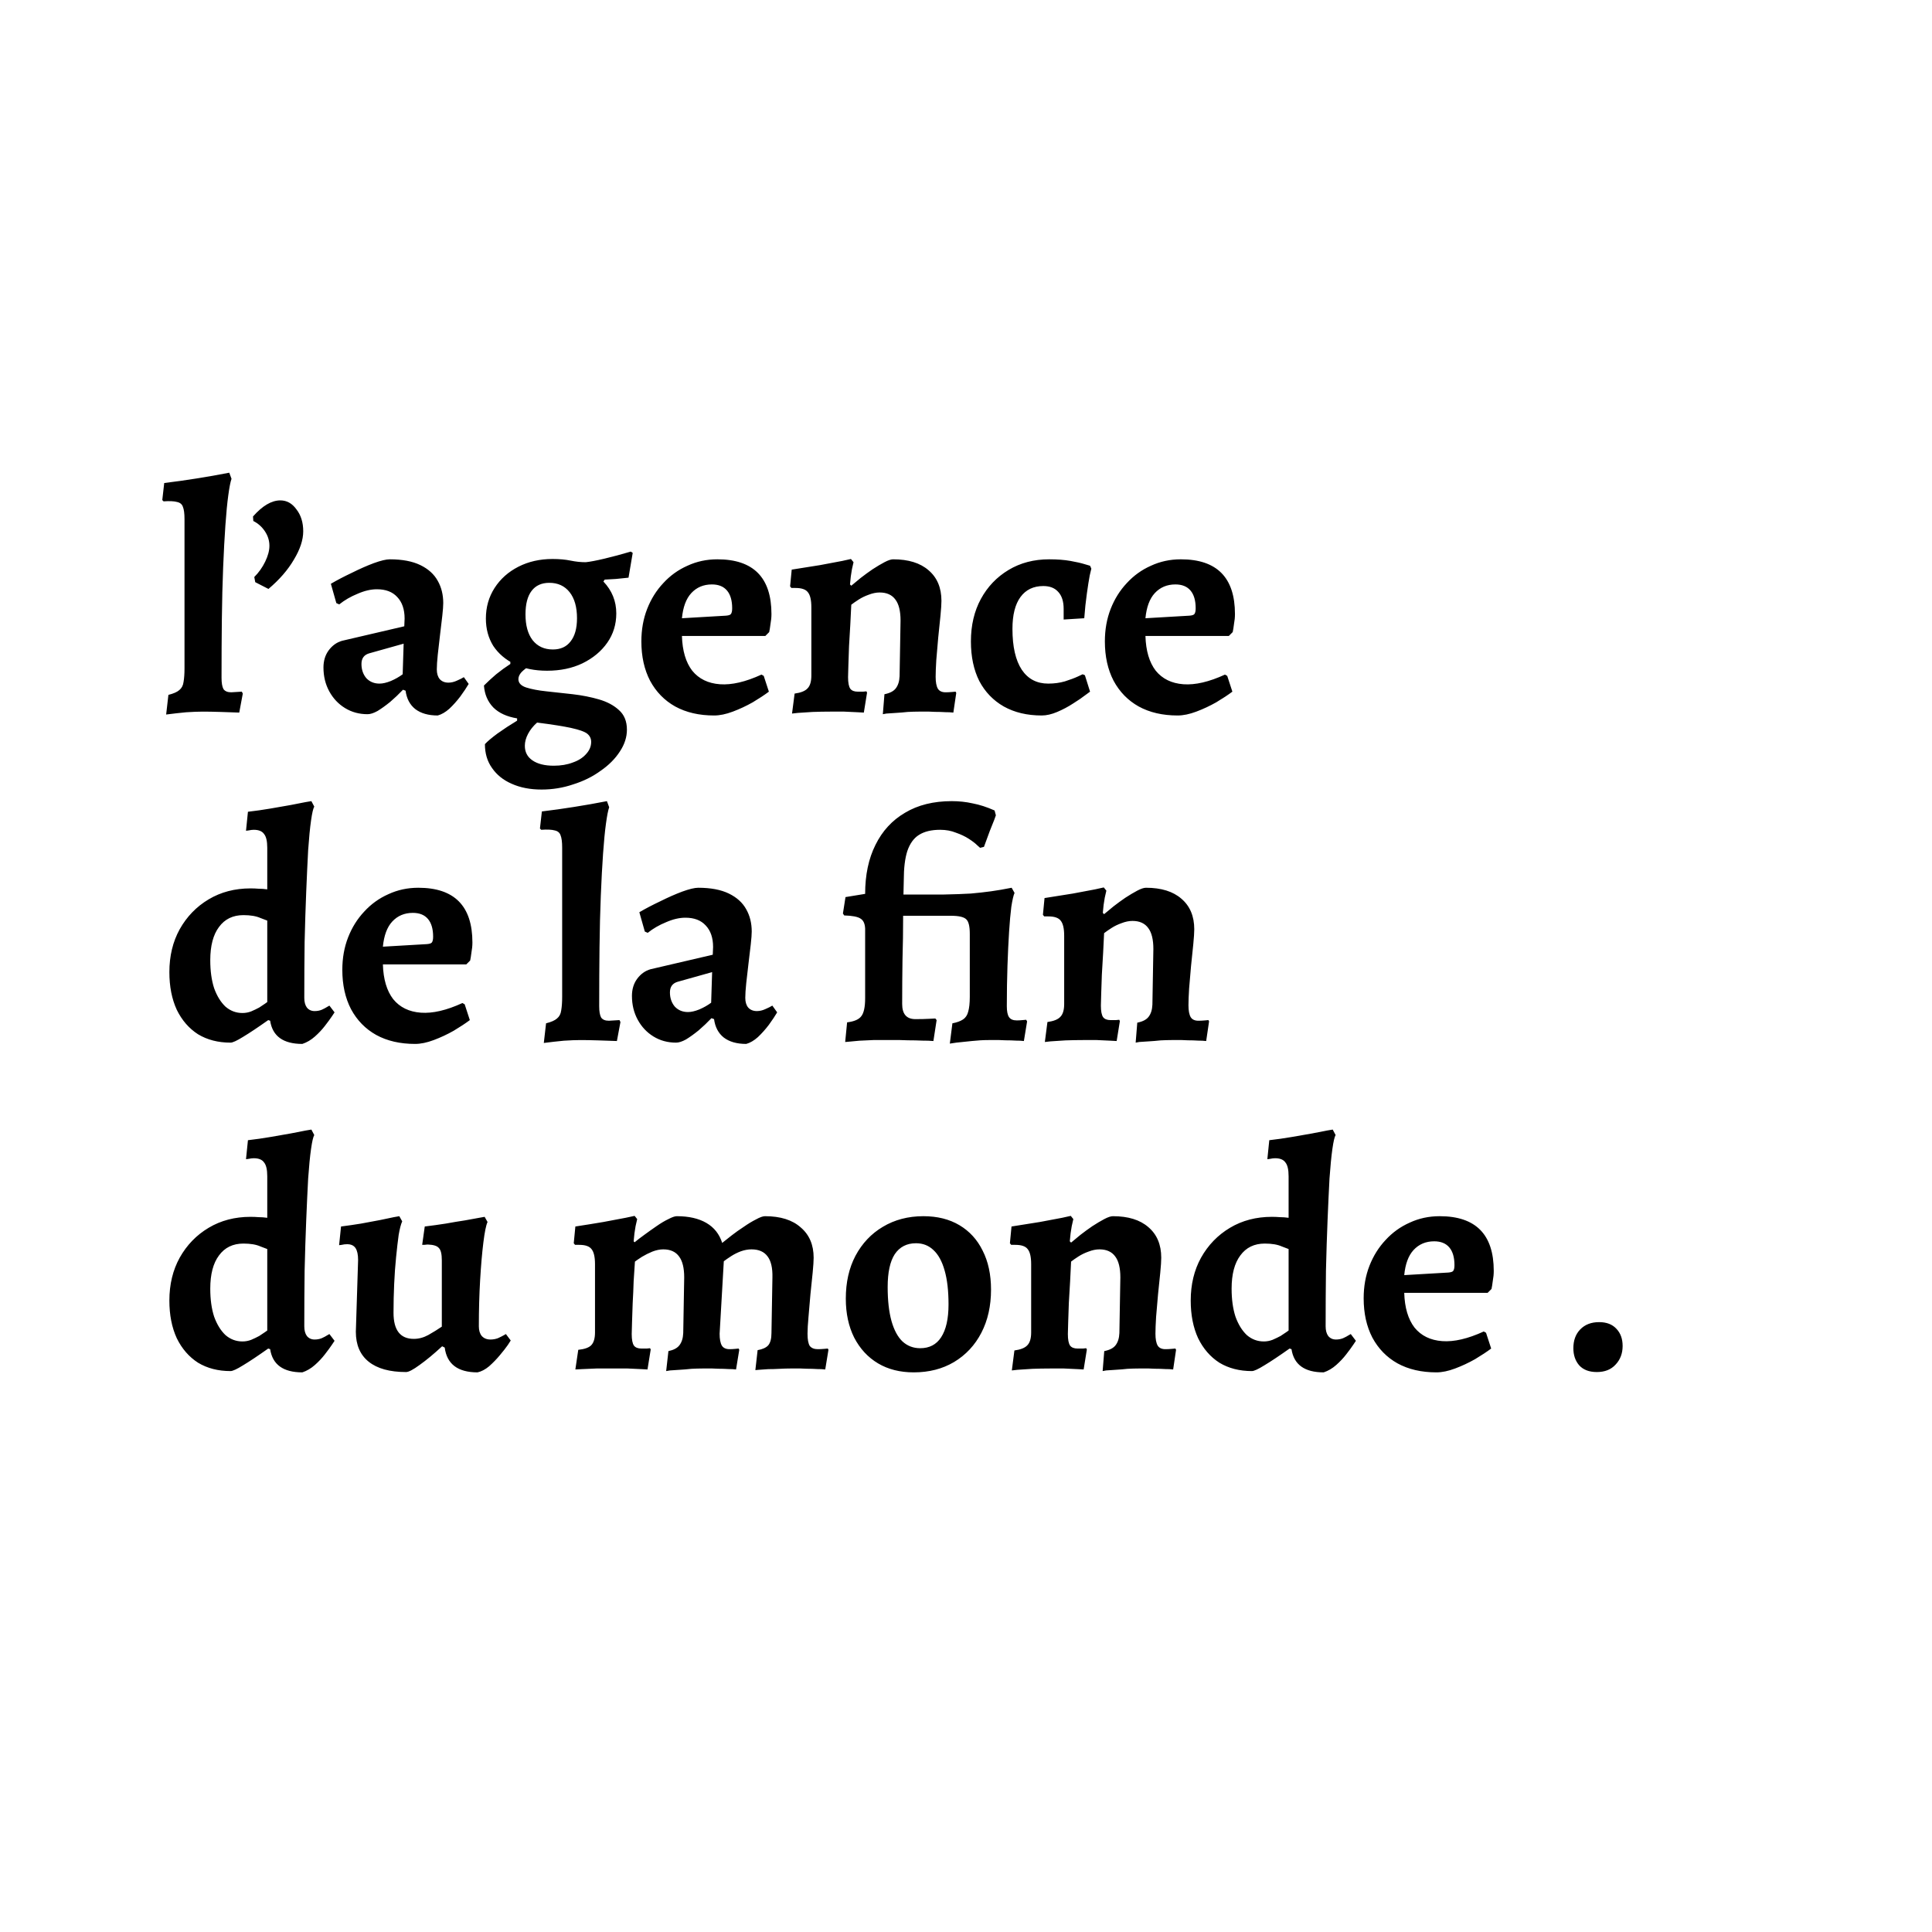 <svg width="600" height="600" viewBox="0 0 600 600" fill="none" xmlns="http://www.w3.org/2000/svg">
<rect width="600" height="600" fill="white"/>
<path d="M51.6 221.9L52.3 215.8C53.9 215.4 55.033 214.9 55.7 214.3C56.433 213.7 56.867 212.867 57 211.8C57.2 210.667 57.3 209.267 57.3 207.6V161.2C57.3 159.467 57.133 158.2 56.8 157.4C56.533 156.6 55.933 156.1 55 155.9C54.067 155.633 52.667 155.567 50.8 155.7L50.4 155.3L51 150C54.333 149.6 57.667 149.133 61 148.6C64.4 148.067 67.8 147.467 71.2 146.8L71.9 148.7C71.567 149.633 71.233 151.333 70.9 153.8C70.567 156.2 70.267 159.3 70 163.1C69.733 166.9 69.5 171.267 69.3 176.2C69.1 181.067 68.967 186.4 68.9 192.2C68.833 198 68.8 204.1 68.8 210.5C68.8 212.1 69 213.267 69.4 214C69.867 214.667 70.667 215 71.8 215L75.1 214.8L75.4 215.4L74.3 221.3C72.567 221.233 70.633 221.167 68.5 221.1C66.367 221.033 64.533 221 63 221C61.6 221 59.867 221.067 57.8 221.2C55.733 221.4 53.667 221.633 51.6 221.9ZM83.37 182.9L79.269 180.8L78.969 179.2C80.37 177.8 81.503 176.2 82.37 174.4C83.236 172.6 83.669 170.967 83.669 169.5C83.669 167.9 83.203 166.4 82.269 165C81.336 163.6 80.136 162.533 78.669 161.8L78.57 160.4C81.503 157.067 84.336 155.4 87.07 155.4C89.07 155.4 90.736 156.333 92.07 158.2C93.469 160 94.169 162.267 94.169 165C94.169 167.667 93.203 170.6 91.269 173.8C89.403 177 86.769 180.033 83.37 182.9ZM135.954 222.2C133.021 222.2 130.687 221.533 128.954 220.2C127.287 218.867 126.287 216.967 125.954 214.5L125.154 214.2C123.887 215.533 122.554 216.8 121.154 218C119.754 219.133 118.454 220.067 117.254 220.8C116.054 221.467 115.021 221.8 114.154 221.8C111.554 221.8 109.221 221.167 107.154 219.9C105.087 218.633 103.454 216.9 102.254 214.7C101.054 212.5 100.454 210.033 100.454 207.3C100.454 205.233 100.987 203.467 102.054 202C103.187 200.467 104.587 199.467 106.254 199L125.554 194.5L125.654 192.1C125.654 189.233 124.887 187 123.354 185.4C121.887 183.8 119.787 183 117.054 183C115.187 183 113.187 183.467 111.054 184.4C108.921 185.267 107.021 186.367 105.354 187.7L104.454 187.3L102.754 181.3C104.687 180.167 106.854 179.033 109.254 177.9C111.654 176.7 113.921 175.7 116.054 174.9C118.254 174.1 119.921 173.7 121.054 173.7C124.921 173.7 128.087 174.3 130.554 175.5C133.021 176.7 134.821 178.333 135.954 180.4C137.087 182.4 137.654 184.7 137.654 187.3C137.654 188.167 137.554 189.5 137.354 191.3C137.154 193.1 136.921 195.067 136.654 197.2C136.387 199.333 136.154 201.367 135.954 203.3C135.754 205.233 135.654 206.767 135.654 207.9C135.654 209.167 135.954 210.167 136.554 210.9C137.221 211.633 138.121 212 139.254 212C140.121 212 140.987 211.8 141.854 211.4C142.787 211 143.521 210.633 144.054 210.3L145.554 212.4C144.887 213.533 144.021 214.833 142.954 216.3C141.887 217.7 140.754 218.967 139.554 220.1C138.354 221.167 137.154 221.867 135.954 222.2ZM117.854 212.3C118.854 212.3 120.021 212.033 121.354 211.5C122.754 210.9 123.987 210.2 125.054 209.4L125.354 199.9L114.654 202.9C113.054 203.367 112.254 204.467 112.254 206.2C112.254 207.933 112.754 209.4 113.754 210.6C114.821 211.733 116.187 212.3 117.854 212.3ZM168.194 245.2C164.66 245.2 161.56 244.6 158.894 243.4C156.294 242.267 154.26 240.633 152.794 238.5C151.327 236.433 150.594 233.967 150.594 231.1C151.394 230.233 152.694 229.133 154.494 227.8C156.36 226.467 158.394 225.133 160.594 223.8V223.1C157.394 222.567 154.927 221.433 153.194 219.7C151.46 217.9 150.494 215.633 150.294 212.9C151.494 211.7 152.76 210.533 154.094 209.4C155.494 208.267 156.96 207.2 158.494 206.2V204.2L165.294 206.2C163.827 207.133 162.727 207.967 161.994 208.7C161.327 209.433 160.994 210.167 160.994 210.9C160.994 212.1 161.794 212.967 163.394 213.5C165.06 214.033 167.16 214.433 169.694 214.7C172.294 214.967 175.027 215.267 177.894 215.6C180.76 215.933 183.46 216.467 185.994 217.2C188.527 217.933 190.594 219.033 192.194 220.5C193.86 221.967 194.694 224 194.694 226.6C194.694 228.933 193.96 231.2 192.494 233.4C191.027 235.667 189.027 237.667 186.494 239.4C184.027 241.2 181.194 242.6 177.994 243.6C174.86 244.667 171.594 245.2 168.194 245.2ZM171.994 237.8C174.194 237.8 176.16 237.467 177.894 236.8C179.627 236.2 180.994 235.333 181.994 234.2C183.06 233.067 183.594 231.8 183.594 230.4C183.594 229.333 183.16 228.467 182.294 227.8C181.494 227.2 179.894 226.633 177.494 226.1C175.094 225.567 171.527 225 166.794 224.4C165.594 225.467 164.66 226.633 163.994 227.9C163.327 229.167 162.994 230.4 162.994 231.6C162.994 233.533 163.76 235.033 165.294 236.1C166.894 237.233 169.127 237.8 171.994 237.8ZM171.694 201.7C174.094 201.7 175.927 200.867 177.194 199.2C178.527 197.533 179.194 195.133 179.194 192C179.194 188.533 178.427 185.833 176.894 183.9C175.36 181.967 173.26 181 170.594 181C168.194 181 166.36 181.833 165.094 183.5C163.827 185.167 163.194 187.6 163.194 190.8C163.194 194.2 163.927 196.867 165.394 198.8C166.927 200.733 169.027 201.7 171.694 201.7ZM169.894 208.3C166.094 208.3 162.76 207.633 159.894 206.3C157.027 204.9 154.794 203 153.194 200.6C151.66 198.133 150.894 195.3 150.894 192.1C150.894 188.567 151.794 185.4 153.594 182.6C155.394 179.8 157.86 177.6 160.994 176C164.127 174.4 167.66 173.6 171.594 173.6C173.727 173.6 175.594 173.767 177.194 174.1C178.794 174.433 180.36 174.6 181.894 174.6C183.227 174.467 185.16 174.1 187.694 173.5C190.227 172.9 192.96 172.167 195.894 171.3L196.494 171.7L195.194 179.4C193.927 179.533 192.627 179.667 191.294 179.8C189.96 179.867 188.794 179.933 187.794 180L187.394 180.6C190.06 183.4 191.394 186.7 191.394 190.5C191.394 193.9 190.46 196.933 188.594 199.6C186.727 202.267 184.16 204.4 180.894 206C177.694 207.533 174.027 208.3 169.894 208.3ZM221.782 222.2C217.115 222.2 213.082 221.267 209.682 219.4C206.349 217.533 203.749 214.867 201.882 211.4C200.082 207.933 199.182 203.867 199.182 199.2C199.182 195.533 199.782 192.167 200.982 189.1C202.182 186.033 203.849 183.367 205.982 181.1C208.115 178.767 210.615 176.967 213.482 175.7C216.349 174.367 219.449 173.7 222.782 173.7C233.982 173.7 239.582 179.367 239.582 190.7C239.582 191.7 239.482 192.733 239.282 193.8C239.149 194.867 239.015 195.7 238.882 196.3L237.682 197.5H211.782C211.915 202.1 212.982 205.7 214.982 208.3C217.049 210.833 219.915 212.233 223.582 212.5C227.249 212.767 231.549 211.767 236.482 209.5L237.182 209.9L238.782 214.8C237.449 215.8 235.782 216.9 233.782 218.1C231.782 219.233 229.715 220.2 227.582 221C225.449 221.8 223.515 222.2 221.782 222.2ZM211.782 192L225.482 191.2C226.282 191.133 226.782 190.967 226.982 190.7C227.249 190.367 227.382 189.767 227.382 188.9C227.382 186.5 226.849 184.667 225.782 183.4C224.715 182.133 223.149 181.5 221.082 181.5C218.482 181.5 216.349 182.4 214.682 184.2C213.082 185.933 212.115 188.533 211.782 192ZM274.673 215.6C276.34 215.267 277.507 214.667 278.173 213.8C278.907 212.867 279.307 211.6 279.373 210L279.673 192.7C279.673 189.767 279.14 187.6 278.073 186.2C277.007 184.733 275.373 184 273.173 184C272.107 184 270.973 184.233 269.773 184.7C268.64 185.1 267.607 185.6 266.673 186.2C265.74 186.8 264.973 187.333 264.373 187.8C264.307 189.6 264.207 191.633 264.073 193.9C263.94 196.167 263.807 198.433 263.673 200.7C263.607 202.9 263.54 204.867 263.473 206.6C263.407 208.333 263.373 209.567 263.373 210.3C263.373 212.033 263.607 213.233 264.073 213.9C264.54 214.5 265.307 214.8 266.373 214.8C266.84 214.8 267.407 214.8 268.073 214.8C268.74 214.733 269.073 214.7 269.073 214.7L269.273 215.1L268.273 221.3C268.273 221.3 267.673 221.267 266.473 221.2C265.273 221.133 263.84 221.067 262.173 221C260.573 221 259.107 221 257.773 221C256.04 221 254.24 221.033 252.373 221.1C250.573 221.233 249.04 221.333 247.773 221.4C246.573 221.533 245.973 221.6 245.973 221.6L246.773 215.4C248.707 215.133 250.04 214.6 250.773 213.8C251.573 213 251.973 211.667 251.973 209.8V188.6C251.973 186.333 251.607 184.767 250.873 183.9C250.207 183.033 248.94 182.6 247.073 182.6H245.773L245.373 182.1L245.873 176.9C248.94 176.433 251.873 175.967 254.673 175.5C257.473 174.967 259.773 174.533 261.573 174.2C263.373 173.8 264.273 173.6 264.273 173.6L265.073 174.6C265.073 174.6 264.907 175.333 264.573 176.8C264.307 178.2 264.107 179.767 263.973 181.5L264.373 181.9C265.173 181.233 266.14 180.433 267.273 179.5C268.473 178.567 269.707 177.667 270.973 176.8C272.307 175.933 273.54 175.2 274.673 174.6C275.807 174 276.707 173.7 277.373 173.7C282.107 173.7 285.773 174.833 288.373 177.1C291.04 179.367 292.373 182.533 292.373 186.6C292.373 187.6 292.273 189.133 292.073 191.2C291.873 193.267 291.64 195.533 291.373 198C291.173 200.467 290.973 202.8 290.773 205C290.64 207.2 290.573 208.933 290.573 210.2C290.573 211.867 290.807 213.1 291.273 213.9C291.74 214.633 292.54 215 293.673 215C294.273 215 294.94 214.967 295.673 214.9C296.407 214.833 296.773 214.8 296.773 214.8L296.973 215.2L296.073 221.3C296.073 221.3 295.673 221.267 294.873 221.2C294.14 221.2 293.207 221.167 292.073 221.1C290.94 221.1 289.773 221.067 288.573 221C287.373 221 286.273 221 285.273 221C284.273 221 283.14 221.033 281.873 221.1C280.673 221.233 279.473 221.333 278.273 221.4C277.073 221.467 276.073 221.533 275.273 221.6C274.54 221.733 274.173 221.8 274.173 221.8L274.673 215.6ZM323.526 222.2C318.992 222.2 315.059 221.267 311.726 219.4C308.459 217.533 305.926 214.9 304.126 211.5C302.392 208.033 301.526 203.933 301.526 199.2C301.526 194.2 302.559 189.8 304.626 186C306.692 182.2 309.559 179.2 313.226 177C316.892 174.8 321.092 173.7 325.826 173.7C328.359 173.7 330.559 173.867 332.426 174.2C334.292 174.533 335.759 174.867 336.826 175.2C337.959 175.533 338.526 175.7 338.526 175.7L338.926 176.6C338.926 176.6 338.759 177.3 338.426 178.7C338.159 180.1 337.859 182 337.526 184.4C337.192 186.733 336.926 189.267 336.726 192L330.326 192.4V189.1C330.326 186.767 329.759 185 328.626 183.8C327.559 182.6 326.026 182 324.026 182C320.959 182 318.592 183.133 316.926 185.4C315.259 187.667 314.426 190.967 314.426 195.3C314.426 200.833 315.392 205.067 317.326 208C319.259 210.867 321.992 212.3 325.526 212.3C327.392 212.3 329.126 212.067 330.726 211.6C332.392 211.067 333.726 210.567 334.726 210.1C335.726 209.633 336.226 209.4 336.226 209.4L336.926 209.7L338.526 214.8C338.526 214.8 338.026 215.167 337.026 215.9C336.092 216.633 334.826 217.5 333.226 218.5C331.692 219.5 330.059 220.367 328.326 221.1C326.592 221.833 324.992 222.2 323.526 222.2ZM365.727 222.2C361.061 222.2 357.027 221.267 353.627 219.4C350.294 217.533 347.694 214.867 345.827 211.4C344.027 207.933 343.127 203.867 343.127 199.2C343.127 195.533 343.727 192.167 344.927 189.1C346.127 186.033 347.794 183.367 349.927 181.1C352.061 178.767 354.561 176.967 357.427 175.7C360.294 174.367 363.394 173.7 366.727 173.7C377.927 173.7 383.527 179.367 383.527 190.7C383.527 191.7 383.427 192.733 383.227 193.8C383.094 194.867 382.961 195.7 382.827 196.3L381.627 197.5H355.727C355.861 202.1 356.927 205.7 358.927 208.3C360.994 210.833 363.861 212.233 367.527 212.5C371.194 212.767 375.494 211.767 380.427 209.5L381.127 209.9L382.727 214.8C381.394 215.8 379.727 216.9 377.727 218.1C375.727 219.233 373.661 220.2 371.527 221C369.394 221.8 367.461 222.2 365.727 222.2ZM355.727 192L369.427 191.2C370.227 191.133 370.727 190.967 370.927 190.7C371.194 190.367 371.327 189.767 371.327 188.9C371.327 186.5 370.794 184.667 369.727 183.4C368.661 182.133 367.094 181.5 365.027 181.5C362.427 181.5 360.294 182.4 358.627 184.2C357.027 185.933 356.061 188.533 355.727 192ZM93.9 324.2C87.967 324.2 84.633 321.8 83.9 317L83.3 316.8C80.1 319.067 77.5 320.8 75.5 322C73.567 323.2 72.267 323.8 71.6 323.8C67.733 323.8 64.367 322.933 61.5 321.2C58.7 319.4 56.5 316.867 54.9 313.6C53.367 310.267 52.6 306.367 52.6 301.9C52.6 296.9 53.667 292.467 55.8 288.6C58 284.667 61 281.567 64.8 279.3C68.6 277.033 72.933 275.9 77.8 275.9C78.667 275.9 79.5 275.933 80.3 276C81.167 276 82.067 276.067 83 276.2V263.3C83 261.233 82.667 259.8 82 259C81.4 258.133 80.333 257.7 78.8 257.7C78.333 257.7 77.8 257.767 77.2 257.9C76.667 257.967 76.4 258 76.4 258L77 252.1C79.333 251.833 81.667 251.5 84 251.1C86.333 250.7 88.433 250.333 90.3 250C92.233 249.6 93.767 249.3 94.9 249.1C96.1 248.9 96.7 248.8 96.7 248.8L97.6 250.5C97.267 251.033 96.933 252.467 96.6 254.8C96.267 257.133 95.967 260.2 95.7 264C95.5 267.733 95.3 272.033 95.1 276.9C94.9 281.767 94.733 287 94.6 292.6C94.533 298.133 94.5 303.9 94.5 309.9C94.5 311.167 94.767 312.167 95.3 312.9C95.9 313.633 96.7 314 97.7 314C98.5 314 99.233 313.867 99.9 313.6C100.633 313.267 101.2 312.967 101.6 312.7C102.067 312.433 102.3 312.3 102.3 312.3L103.9 314.4C103.9 314.4 103.633 314.8 103.1 315.6C102.567 316.4 101.833 317.4 100.9 318.6C100.033 319.733 99 320.833 97.8 321.9C96.6 322.967 95.3 323.733 93.9 324.2ZM75.3 314.6C76.233 314.6 77.133 314.433 78 314.1C78.933 313.7 79.767 313.3 80.5 312.9C81.233 312.433 81.833 312.033 82.3 311.7C82.767 311.367 83 311.2 83 311.2V285.9C83 285.9 82.3 285.633 80.9 285.1C79.567 284.5 77.8 284.2 75.6 284.2C72.333 284.2 69.8 285.433 68 287.9C66.2 290.3 65.3 293.733 65.3 298.2C65.3 301.533 65.7 304.433 66.5 306.9C67.367 309.3 68.533 311.2 70 312.6C71.533 313.933 73.3 314.6 75.3 314.6ZM128.911 324.2C124.244 324.2 120.211 323.267 116.811 321.4C113.478 319.533 110.878 316.867 109.011 313.4C107.211 309.933 106.311 305.867 106.311 301.2C106.311 297.533 106.911 294.167 108.111 291.1C109.311 288.033 110.978 285.367 113.111 283.1C115.244 280.767 117.744 278.967 120.611 277.7C123.478 276.367 126.578 275.7 129.911 275.7C141.111 275.7 146.711 281.367 146.711 292.7C146.711 293.7 146.611 294.733 146.411 295.8C146.278 296.867 146.144 297.7 146.011 298.3L144.811 299.5H118.911C119.044 304.1 120.111 307.7 122.111 310.3C124.178 312.833 127.044 314.233 130.711 314.5C134.378 314.767 138.678 313.767 143.611 311.5L144.311 311.9L145.911 316.8C144.578 317.8 142.911 318.9 140.911 320.1C138.911 321.233 136.844 322.2 134.711 323C132.578 323.8 130.644 324.2 128.911 324.2ZM118.911 294L132.611 293.2C133.411 293.133 133.911 292.967 134.111 292.7C134.378 292.367 134.511 291.767 134.511 290.9C134.511 288.5 133.978 286.667 132.911 285.4C131.844 284.133 130.278 283.5 128.211 283.5C125.611 283.5 123.478 284.4 121.811 286.2C120.211 287.933 119.244 290.533 118.911 294ZM168.885 323.9L169.585 317.8C171.185 317.4 172.318 316.9 172.985 316.3C173.718 315.7 174.152 314.867 174.285 313.8C174.485 312.667 174.585 311.267 174.585 309.6V263.2C174.585 261.467 174.418 260.2 174.085 259.4C173.818 258.6 173.218 258.1 172.285 257.9C171.352 257.633 169.952 257.567 168.085 257.7L167.685 257.3L168.285 252C171.618 251.6 174.952 251.133 178.285 250.6C181.685 250.067 185.085 249.467 188.485 248.8L189.185 250.7C188.852 251.633 188.518 253.333 188.185 255.8C187.852 258.2 187.552 261.3 187.285 265.1C187.018 268.9 186.785 273.267 186.585 278.2C186.385 283.067 186.252 288.4 186.185 294.2C186.118 300 186.085 306.1 186.085 312.5C186.085 314.1 186.285 315.267 186.685 316C187.152 316.667 187.952 317 189.085 317L192.385 316.8L192.685 317.4L191.585 323.3C189.852 323.233 187.918 323.167 185.785 323.1C183.652 323.033 181.818 323 180.285 323C178.885 323 177.152 323.067 175.085 323.2C173.018 323.4 170.952 323.633 168.885 323.9ZM231.755 324.2C228.821 324.2 226.488 323.533 224.755 322.2C223.088 320.867 222.088 318.967 221.755 316.5L220.955 316.2C219.688 317.533 218.355 318.8 216.955 320C215.555 321.133 214.255 322.067 213.055 322.8C211.855 323.467 210.821 323.8 209.955 323.8C207.355 323.8 205.021 323.167 202.955 321.9C200.888 320.633 199.255 318.9 198.055 316.7C196.855 314.5 196.255 312.033 196.255 309.3C196.255 307.233 196.788 305.467 197.855 304C198.988 302.467 200.388 301.467 202.055 301L221.355 296.5L221.455 294.1C221.455 291.233 220.688 289 219.155 287.4C217.688 285.8 215.588 285 212.855 285C210.988 285 208.988 285.467 206.855 286.4C204.721 287.267 202.821 288.367 201.155 289.7L200.255 289.3L198.555 283.3C200.488 282.167 202.655 281.033 205.055 279.9C207.455 278.7 209.721 277.7 211.855 276.9C214.055 276.1 215.721 275.7 216.855 275.7C220.721 275.7 223.888 276.3 226.355 277.5C228.821 278.7 230.621 280.333 231.755 282.4C232.888 284.4 233.455 286.7 233.455 289.3C233.455 290.167 233.355 291.5 233.155 293.3C232.955 295.1 232.721 297.067 232.455 299.2C232.188 301.333 231.955 303.367 231.755 305.3C231.555 307.233 231.455 308.767 231.455 309.9C231.455 311.167 231.755 312.167 232.355 312.9C233.021 313.633 233.921 314 235.055 314C235.921 314 236.788 313.8 237.655 313.4C238.588 313 239.321 312.633 239.855 312.3L241.355 314.4C240.688 315.533 239.821 316.833 238.755 318.3C237.688 319.7 236.555 320.967 235.355 322.1C234.155 323.167 232.955 323.867 231.755 324.2ZM213.655 314.3C214.655 314.3 215.821 314.033 217.155 313.5C218.555 312.9 219.788 312.2 220.855 311.4L221.155 301.9L210.455 304.9C208.855 305.367 208.055 306.467 208.055 308.2C208.055 309.933 208.555 311.4 209.555 312.6C210.621 313.733 211.988 314.3 213.655 314.3ZM294.977 324.1L295.777 317.8C297.177 317.533 298.277 317.133 299.077 316.6C299.877 316.067 300.411 315.267 300.677 314.2C301.011 313.067 301.177 311.533 301.177 309.6V290C301.177 287.667 300.811 286.167 300.077 285.5C299.344 284.767 297.744 284.4 295.277 284.4H280.477C280.477 288.933 280.411 293.5 280.277 298.1C280.211 302.7 280.177 307.267 280.177 311.8C280.177 314.933 281.544 316.5 284.277 316.5C285.944 316.5 287.377 316.467 288.577 316.4C289.844 316.333 290.477 316.3 290.477 316.3L290.877 316.8L289.877 323.3C289.877 323.3 289.344 323.267 288.277 323.2C287.211 323.2 285.877 323.167 284.277 323.1C282.744 323.1 281.177 323.067 279.577 323C277.977 323 276.644 323 275.577 323C274.177 323 272.711 323 271.177 323C269.711 323.067 268.277 323.133 266.877 323.2C265.544 323.333 264.477 323.433 263.677 323.5C262.877 323.567 262.477 323.6 262.477 323.6L263.077 317.5C265.277 317.233 266.744 316.6 267.477 315.6C268.277 314.6 268.677 312.733 268.677 310V288.4C268.611 286.867 268.144 285.833 267.277 285.3C266.411 284.7 264.711 284.367 262.177 284.3L261.777 283.7L262.577 278.6L268.677 277.6C268.677 271.733 269.744 266.667 271.877 262.4C274.011 258.067 277.077 254.733 281.077 252.4C285.077 250 289.911 248.8 295.577 248.8C297.844 248.8 300.011 249.033 302.077 249.5C304.211 249.9 306.477 250.633 308.877 251.7L309.277 253.2C309.277 253.2 309.111 253.667 308.777 254.6C308.444 255.467 307.977 256.633 307.377 258.1C306.844 259.567 306.244 261.2 305.577 263L304.377 263.3C304.377 263.3 304.077 263.033 303.477 262.5C302.877 261.9 302.011 261.233 300.877 260.5C299.744 259.767 298.411 259.133 296.877 258.6C295.411 258 293.777 257.7 291.977 257.7C289.244 257.7 287.044 258.233 285.377 259.3C283.777 260.3 282.577 261.967 281.777 264.3C281.044 266.567 280.677 269.6 280.677 273.4L280.577 277.8C285.711 277.8 289.911 277.8 293.177 277.8C296.444 277.733 299.211 277.633 301.477 277.5C303.744 277.3 305.844 277.067 307.777 276.8C309.711 276.533 311.844 276.167 314.177 275.7L315.077 277.3C314.744 278.033 314.411 279.467 314.077 281.6C313.811 283.667 313.577 286.267 313.377 289.4C313.177 292.533 313.011 296.067 312.877 300C312.744 303.933 312.677 308.1 312.677 312.5C312.677 314.1 312.911 315.233 313.377 315.9C313.844 316.567 314.644 316.9 315.777 316.9C316.311 316.9 316.911 316.867 317.577 316.8C318.311 316.733 318.677 316.7 318.677 316.7L318.977 317.2L317.977 323.3C317.977 323.3 317.611 323.267 316.877 323.2C316.144 323.2 315.177 323.167 313.977 323.1C312.844 323.1 311.644 323.067 310.377 323C309.177 323 308.044 323 306.977 323C305.377 323 303.644 323.1 301.777 323.3C299.911 323.5 298.311 323.667 296.977 323.8C295.644 324 294.977 324.1 294.977 324.1ZM353.189 317.6C354.856 317.267 356.022 316.667 356.689 315.8C357.422 314.867 357.822 313.6 357.889 312L358.189 294.7C358.189 291.767 357.656 289.6 356.589 288.2C355.522 286.733 353.889 286 351.689 286C350.622 286 349.489 286.233 348.289 286.7C347.156 287.1 346.122 287.6 345.189 288.2C344.256 288.8 343.489 289.333 342.889 289.8C342.822 291.6 342.722 293.633 342.589 295.9C342.456 298.167 342.322 300.433 342.189 302.7C342.122 304.9 342.056 306.867 341.989 308.6C341.922 310.333 341.889 311.567 341.889 312.3C341.889 314.033 342.122 315.233 342.589 315.9C343.056 316.5 343.822 316.8 344.889 316.8C345.356 316.8 345.922 316.8 346.589 316.8C347.256 316.733 347.589 316.7 347.589 316.7L347.789 317.1L346.789 323.3C346.789 323.3 346.189 323.267 344.989 323.2C343.789 323.133 342.356 323.067 340.689 323C339.089 323 337.622 323 336.289 323C334.556 323 332.756 323.033 330.889 323.1C329.089 323.233 327.556 323.333 326.289 323.4C325.089 323.533 324.489 323.6 324.489 323.6L325.289 317.4C327.222 317.133 328.556 316.6 329.289 315.8C330.089 315 330.489 313.667 330.489 311.8V290.6C330.489 288.333 330.122 286.767 329.389 285.9C328.722 285.033 327.456 284.6 325.589 284.6H324.289L323.889 284.1L324.389 278.9C327.456 278.433 330.389 277.967 333.189 277.5C335.989 276.967 338.289 276.533 340.089 276.2C341.889 275.8 342.789 275.6 342.789 275.6L343.589 276.6C343.589 276.6 343.422 277.333 343.089 278.8C342.822 280.2 342.622 281.767 342.489 283.5L342.889 283.9C343.689 283.233 344.656 282.433 345.789 281.5C346.989 280.567 348.222 279.667 349.489 278.8C350.822 277.933 352.056 277.2 353.189 276.6C354.322 276 355.222 275.7 355.889 275.7C360.622 275.7 364.289 276.833 366.889 279.1C369.556 281.367 370.889 284.533 370.889 288.6C370.889 289.6 370.789 291.133 370.589 293.2C370.389 295.267 370.156 297.533 369.889 300C369.689 302.467 369.489 304.8 369.289 307C369.156 309.2 369.089 310.933 369.089 312.2C369.089 313.867 369.322 315.1 369.789 315.9C370.256 316.633 371.056 317 372.189 317C372.789 317 373.456 316.967 374.189 316.9C374.922 316.833 375.289 316.8 375.289 316.8L375.489 317.2L374.589 323.3C374.589 323.3 374.189 323.267 373.389 323.2C372.656 323.2 371.722 323.167 370.589 323.1C369.456 323.1 368.289 323.067 367.089 323C365.889 323 364.789 323 363.789 323C362.789 323 361.656 323.033 360.389 323.1C359.189 323.233 357.989 323.333 356.789 323.4C355.589 323.467 354.589 323.533 353.789 323.6C353.056 323.733 352.689 323.8 352.689 323.8L353.189 317.6ZM93.9 426.2C87.967 426.2 84.633 423.8 83.9 419L83.3 418.8C80.1 421.067 77.5 422.8 75.5 424C73.567 425.2 72.267 425.8 71.6 425.8C67.733 425.8 64.367 424.933 61.5 423.2C58.7 421.4 56.5 418.867 54.9 415.6C53.367 412.267 52.6 408.367 52.6 403.9C52.6 398.9 53.667 394.467 55.8 390.6C58 386.667 61 383.567 64.8 381.3C68.6 379.033 72.933 377.9 77.8 377.9C78.667 377.9 79.5 377.933 80.3 378C81.167 378 82.067 378.067 83 378.2V365.3C83 363.233 82.667 361.8 82 361C81.4 360.133 80.333 359.7 78.8 359.7C78.333 359.7 77.8 359.767 77.2 359.9C76.667 359.967 76.4 360 76.4 360L77 354.1C79.333 353.833 81.667 353.5 84 353.1C86.333 352.7 88.433 352.333 90.3 352C92.233 351.6 93.767 351.3 94.9 351.1C96.1 350.9 96.7 350.8 96.7 350.8L97.6 352.5C97.267 353.033 96.933 354.467 96.6 356.8C96.267 359.133 95.967 362.2 95.7 366C95.5 369.733 95.3 374.033 95.1 378.9C94.9 383.767 94.733 389 94.6 394.6C94.533 400.133 94.5 405.9 94.5 411.9C94.5 413.167 94.767 414.167 95.3 414.9C95.9 415.633 96.7 416 97.7 416C98.5 416 99.233 415.867 99.9 415.6C100.633 415.267 101.2 414.967 101.6 414.7C102.067 414.433 102.3 414.3 102.3 414.3L103.9 416.4C103.9 416.4 103.633 416.8 103.1 417.6C102.567 418.4 101.833 419.4 100.9 420.6C100.033 421.733 99 422.833 97.8 423.9C96.6 424.967 95.3 425.733 93.9 426.2ZM75.3 416.6C76.233 416.6 77.133 416.433 78 416.1C78.933 415.7 79.767 415.3 80.5 414.9C81.233 414.433 81.833 414.033 82.3 413.7C82.767 413.367 83 413.2 83 413.2V387.9C83 387.9 82.3 387.633 80.9 387.1C79.567 386.5 77.8 386.2 75.6 386.2C72.333 386.2 69.8 387.433 68 389.9C66.2 392.3 65.3 395.733 65.3 400.2C65.3 403.533 65.7 406.433 66.5 408.9C67.367 411.3 68.533 413.2 70 414.6C71.533 415.933 73.3 416.6 75.3 416.6ZM111.211 391.3C111.211 389.633 110.944 388.4 110.411 387.6C109.878 386.8 109.011 386.4 107.811 386.4C107.211 386.4 106.644 386.467 106.111 386.6C105.578 386.667 105.311 386.7 105.311 386.7L105.911 380.9C107.978 380.633 110.044 380.333 112.111 380C114.244 379.6 116.211 379.233 118.011 378.9C119.811 378.5 121.244 378.2 122.311 378C123.444 377.8 124.011 377.7 124.011 377.7L124.911 379.3C124.511 380.167 124.144 381.567 123.811 383.5C123.544 385.433 123.278 387.733 123.011 390.4C122.744 393 122.544 395.8 122.411 398.8C122.278 401.733 122.211 404.7 122.211 407.7C122.211 413.1 124.311 415.8 128.511 415.8C130.044 415.8 131.544 415.4 133.011 414.6C134.544 413.733 135.944 412.867 137.211 412V391.4C137.211 389.467 136.911 388.2 136.311 387.6C135.778 386.933 134.644 386.567 132.911 386.5C132.644 386.5 132.278 386.533 131.811 386.6C131.411 386.6 131.178 386.6 131.111 386.6L131.911 380.9C134.111 380.633 136.278 380.333 138.411 380C140.611 379.6 142.611 379.267 144.411 379C146.211 378.667 147.678 378.4 148.811 378.2C149.944 378 150.511 377.9 150.511 377.9L151.411 379.5C150.944 380.5 150.511 382.633 150.111 385.9C149.711 389.1 149.378 392.967 149.111 397.5C148.844 402.033 148.711 406.833 148.711 411.9C148.711 413.167 149.011 414.167 149.611 414.9C150.278 415.633 151.178 416 152.311 416C153.111 416 153.878 415.867 154.611 415.6C155.344 415.267 155.944 414.967 156.411 414.7C156.878 414.433 157.111 414.3 157.111 414.3L158.611 416.3C158.611 416.3 158.311 416.767 157.711 417.7C157.111 418.567 156.278 419.633 155.211 420.9C154.211 422.1 153.111 423.233 151.911 424.3C150.711 425.3 149.511 425.933 148.311 426.2C142.178 426.2 138.778 423.633 138.111 418.5L137.311 418.1C134.711 420.5 132.378 422.433 130.311 423.9C128.311 425.367 126.911 426.1 126.111 426.1C121.044 426.1 117.178 425.033 114.511 422.9C111.844 420.767 110.511 417.667 110.511 413.6L111.211 391.3ZM207.584 419.6C209.184 419.267 210.317 418.667 210.984 417.8C211.717 416.867 212.117 415.6 212.184 414L212.484 396.7C212.484 393.767 211.95 391.6 210.884 390.2C209.817 388.733 208.184 388 205.984 388C204.917 388 203.784 388.233 202.584 388.7C201.45 389.167 200.384 389.7 199.384 390.3C198.45 390.9 197.717 391.4 197.184 391.8C197.05 393.6 196.917 395.633 196.784 397.9C196.717 400.167 196.617 402.433 196.484 404.7C196.417 406.9 196.35 408.867 196.284 410.6C196.217 412.333 196.184 413.567 196.184 414.3C196.184 416.033 196.417 417.233 196.884 417.9C197.35 418.5 198.117 418.8 199.184 418.8C199.65 418.8 200.217 418.8 200.884 418.8C201.55 418.733 201.884 418.7 201.884 418.7L202.084 419.1L201.084 425.3C201.084 425.3 200.484 425.267 199.284 425.2C198.084 425.133 196.65 425.067 194.984 425C193.384 425 191.917 425 190.584 425C188.85 425 187.05 425 185.184 425C183.384 425.067 181.85 425.133 180.584 425.2C179.317 425.267 178.684 425.3 178.684 425.3L179.584 419.2C181.517 419 182.85 418.533 183.584 417.8C184.384 417 184.784 415.667 184.784 413.8V392.6C184.784 390.333 184.417 388.767 183.684 387.9C183.017 387.033 181.75 386.6 179.884 386.6H178.584L178.184 386.1L178.684 380.9C181.75 380.433 184.65 379.967 187.384 379.5C190.184 378.967 192.484 378.533 194.284 378.2C196.15 377.8 197.084 377.6 197.084 377.6L197.884 378.6C197.884 378.6 197.717 379.333 197.384 380.8C197.117 382.2 196.917 383.767 196.784 385.5L197.084 385.8C197.884 385.133 198.884 384.367 200.084 383.5C201.35 382.567 202.617 381.667 203.884 380.8C205.217 379.867 206.45 379.133 207.584 378.6C208.717 378 209.584 377.7 210.184 377.7C213.917 377.7 216.984 378.4 219.384 379.8C221.784 381.2 223.417 383.267 224.284 386C225.017 385.4 225.984 384.633 227.184 383.7C228.384 382.767 229.65 381.867 230.984 381C232.317 380.067 233.584 379.3 234.784 378.7C235.984 378.033 236.917 377.7 237.584 377.7C242.384 377.7 246.084 378.867 248.684 381.2C251.35 383.467 252.684 386.6 252.684 390.6C252.684 391.6 252.584 393.133 252.384 395.2C252.184 397.267 251.95 399.533 251.684 402C251.484 404.467 251.284 406.8 251.084 409C250.884 411.2 250.784 412.933 250.784 414.2C250.784 416 251.017 417.267 251.484 418C252.017 418.667 252.85 419 253.984 419C254.584 419 255.25 418.967 255.984 418.9C256.717 418.833 257.084 418.8 257.084 418.8L257.284 419.2L256.284 425.3C256.284 425.3 255.884 425.267 255.084 425.2C254.35 425.2 253.417 425.167 252.284 425.1C251.15 425.1 249.95 425.067 248.684 425C247.484 425 246.384 425 245.384 425C244.45 425 243.35 425.033 242.084 425.1C240.884 425.167 239.717 425.2 238.584 425.2C237.45 425.267 236.484 425.333 235.684 425.4C234.95 425.467 234.584 425.5 234.584 425.5L235.284 419.3C236.817 419.033 237.917 418.533 238.584 417.8C239.25 417 239.584 415.733 239.584 414L239.884 396.7C239.95 393.767 239.45 391.6 238.384 390.2C237.317 388.733 235.65 388 233.384 388C232.317 388 231.217 388.2 230.084 388.6C229.017 389 228.017 389.5 227.084 390.1C226.15 390.7 225.384 391.233 224.784 391.7L223.484 414.2C223.484 415.867 223.717 417.1 224.184 417.9C224.65 418.633 225.45 419 226.584 419C227.117 419 227.717 418.967 228.384 418.9C229.05 418.833 229.384 418.8 229.384 418.8L229.584 419.2L228.584 425.3C228.584 425.3 228.217 425.267 227.484 425.2C226.75 425.2 225.817 425.167 224.684 425.1C223.617 425.1 222.484 425.067 221.284 425C220.084 425 219.017 425 218.084 425C217.084 425 215.95 425.033 214.684 425.1C213.484 425.233 212.284 425.333 211.084 425.4C209.884 425.467 208.884 425.533 208.084 425.6C207.284 425.733 206.884 425.8 206.884 425.8L207.584 419.6ZM283.773 426.2C279.506 426.2 275.806 425.267 272.673 423.4C269.539 421.533 267.073 418.867 265.273 415.4C263.539 411.933 262.673 407.9 262.673 403.3C262.673 398.233 263.673 393.8 265.673 390C267.739 386.133 270.573 383.133 274.173 381C277.839 378.8 282.039 377.7 286.773 377.7C291.106 377.7 294.839 378.633 297.973 380.5C301.106 382.367 303.506 385 305.173 388.4C306.906 391.8 307.773 395.833 307.773 400.5C307.773 405.567 306.773 410.033 304.773 413.9C302.773 417.767 299.939 420.8 296.273 423C292.673 425.133 288.506 426.2 283.773 426.2ZM285.773 418.7C288.639 418.7 290.806 417.567 292.273 415.3C293.806 412.967 294.573 409.567 294.573 405.1C294.573 400.9 294.173 397.4 293.373 394.6C292.573 391.733 291.406 389.6 289.873 388.2C288.406 386.8 286.606 386.1 284.473 386.1C281.606 386.1 279.406 387.233 277.873 389.5C276.406 391.767 275.673 395.167 275.673 399.7C275.673 403.9 276.073 407.433 276.873 410.3C277.673 413.1 278.806 415.2 280.273 416.6C281.806 418 283.639 418.7 285.773 418.7ZM342.935 419.6C344.602 419.267 345.768 418.667 346.435 417.8C347.168 416.867 347.568 415.6 347.635 414L347.935 396.7C347.935 393.767 347.402 391.6 346.335 390.2C345.268 388.733 343.635 388 341.435 388C340.368 388 339.235 388.233 338.035 388.7C336.902 389.1 335.868 389.6 334.935 390.2C334.002 390.8 333.235 391.333 332.635 391.8C332.568 393.6 332.468 395.633 332.335 397.9C332.202 400.167 332.068 402.433 331.935 404.7C331.868 406.9 331.802 408.867 331.735 410.6C331.668 412.333 331.635 413.567 331.635 414.3C331.635 416.033 331.868 417.233 332.335 417.9C332.802 418.5 333.568 418.8 334.635 418.8C335.102 418.8 335.668 418.8 336.335 418.8C337.002 418.733 337.335 418.7 337.335 418.7L337.535 419.1L336.535 425.3C336.535 425.3 335.935 425.267 334.735 425.2C333.535 425.133 332.102 425.067 330.435 425C328.835 425 327.368 425 326.035 425C324.302 425 322.502 425.033 320.635 425.1C318.835 425.233 317.302 425.333 316.035 425.4C314.835 425.533 314.235 425.6 314.235 425.6L315.035 419.4C316.968 419.133 318.302 418.6 319.035 417.8C319.835 417 320.235 415.667 320.235 413.8V392.6C320.235 390.333 319.868 388.767 319.135 387.9C318.468 387.033 317.202 386.6 315.335 386.6H314.035L313.635 386.1L314.135 380.9C317.202 380.433 320.135 379.967 322.935 379.5C325.735 378.967 328.035 378.533 329.835 378.2C331.635 377.8 332.535 377.6 332.535 377.6L333.335 378.6C333.335 378.6 333.168 379.333 332.835 380.8C332.568 382.2 332.368 383.767 332.235 385.5L332.635 385.9C333.435 385.233 334.402 384.433 335.535 383.5C336.735 382.567 337.968 381.667 339.235 380.8C340.568 379.933 341.802 379.2 342.935 378.6C344.068 378 344.968 377.7 345.635 377.7C350.368 377.7 354.035 378.833 356.635 381.1C359.302 383.367 360.635 386.533 360.635 390.6C360.635 391.6 360.535 393.133 360.335 395.2C360.135 397.267 359.902 399.533 359.635 402C359.435 404.467 359.235 406.8 359.035 409C358.902 411.2 358.835 412.933 358.835 414.2C358.835 415.867 359.068 417.1 359.535 417.9C360.002 418.633 360.802 419 361.935 419C362.535 419 363.202 418.967 363.935 418.9C364.668 418.833 365.035 418.8 365.035 418.8L365.235 419.2L364.335 425.3C364.335 425.3 363.935 425.267 363.135 425.2C362.402 425.2 361.468 425.167 360.335 425.1C359.202 425.1 358.035 425.067 356.835 425C355.635 425 354.535 425 353.535 425C352.535 425 351.402 425.033 350.135 425.1C348.935 425.233 347.735 425.333 346.535 425.4C345.335 425.467 344.335 425.533 343.535 425.6C342.802 425.733 342.435 425.8 342.435 425.8L342.935 419.6ZM411.088 426.2C405.154 426.2 401.821 423.8 401.088 419L400.488 418.8C397.288 421.067 394.688 422.8 392.688 424C390.754 425.2 389.454 425.8 388.788 425.8C384.921 425.8 381.554 424.933 378.688 423.2C375.888 421.4 373.688 418.867 372.088 415.6C370.554 412.267 369.788 408.367 369.788 403.9C369.788 398.9 370.854 394.467 372.988 390.6C375.188 386.667 378.188 383.567 381.988 381.3C385.788 379.033 390.121 377.9 394.988 377.9C395.854 377.9 396.688 377.933 397.488 378C398.354 378 399.254 378.067 400.188 378.2V365.3C400.188 363.233 399.854 361.8 399.188 361C398.588 360.133 397.521 359.7 395.988 359.7C395.521 359.7 394.988 359.767 394.388 359.9C393.854 359.967 393.587 360 393.587 360L394.188 354.1C396.521 353.833 398.854 353.5 401.188 353.1C403.521 352.7 405.621 352.333 407.488 352C409.421 351.6 410.954 351.3 412.088 351.1C413.288 350.9 413.888 350.8 413.888 350.8L414.788 352.5C414.454 353.033 414.121 354.467 413.788 356.8C413.454 359.133 413.154 362.2 412.888 366C412.688 369.733 412.488 374.033 412.288 378.9C412.088 383.767 411.921 389 411.788 394.6C411.721 400.133 411.688 405.9 411.688 411.9C411.688 413.167 411.954 414.167 412.488 414.9C413.088 415.633 413.888 416 414.888 416C415.688 416 416.421 415.867 417.088 415.6C417.821 415.267 418.388 414.967 418.788 414.7C419.254 414.433 419.488 414.3 419.488 414.3L421.088 416.4C421.088 416.4 420.821 416.8 420.288 417.6C419.754 418.4 419.021 419.4 418.088 420.6C417.221 421.733 416.188 422.833 414.988 423.9C413.788 424.967 412.488 425.733 411.088 426.2ZM392.488 416.6C393.421 416.6 394.321 416.433 395.188 416.1C396.121 415.7 396.954 415.3 397.688 414.9C398.421 414.433 399.021 414.033 399.488 413.7C399.954 413.367 400.188 413.2 400.188 413.2V387.9C400.188 387.9 399.488 387.633 398.088 387.1C396.754 386.5 394.988 386.2 392.788 386.2C389.521 386.2 386.988 387.433 385.188 389.9C383.388 392.3 382.488 395.733 382.488 400.2C382.488 403.533 382.888 406.433 383.688 408.9C384.554 411.3 385.721 413.2 387.188 414.6C388.721 415.933 390.488 416.6 392.488 416.6ZM446.098 426.2C441.432 426.2 437.398 425.267 433.998 423.4C430.665 421.533 428.065 418.867 426.198 415.4C424.398 411.933 423.498 407.867 423.498 403.2C423.498 399.533 424.098 396.167 425.298 393.1C426.498 390.033 428.165 387.367 430.298 385.1C432.432 382.767 434.932 380.967 437.798 379.7C440.665 378.367 443.765 377.7 447.098 377.7C458.298 377.7 463.898 383.367 463.898 394.7C463.898 395.7 463.798 396.733 463.598 397.8C463.465 398.867 463.332 399.7 463.198 400.3L461.998 401.5H436.098C436.232 406.1 437.298 409.7 439.298 412.3C441.365 414.833 444.232 416.233 447.898 416.5C451.565 416.767 455.865 415.767 460.798 413.5L461.498 413.9L463.098 418.8C461.765 419.8 460.098 420.9 458.098 422.1C456.098 423.233 454.032 424.2 451.898 425C449.765 425.8 447.832 426.2 446.098 426.2ZM436.098 396L449.798 395.2C450.598 395.133 451.098 394.967 451.298 394.7C451.565 394.367 451.698 393.767 451.698 392.9C451.698 390.5 451.165 388.667 450.098 387.4C449.032 386.133 447.465 385.5 445.398 385.5C442.798 385.5 440.665 386.4 438.998 388.2C437.398 389.933 436.432 392.533 436.098 396ZM495.92 426.1C493.52 426.1 491.686 425.4 490.42 424C489.22 422.6 488.62 420.833 488.62 418.7C488.62 416.3 489.32 414.367 490.72 412.9C492.186 411.367 494.153 410.6 496.62 410.6C498.953 410.6 500.753 411.3 502.02 412.7C503.286 414.033 503.92 415.8 503.92 418C503.92 420.333 503.186 422.267 501.72 423.8C500.32 425.333 498.386 426.1 495.92 426.1Z" fill="black"/>
</svg>
